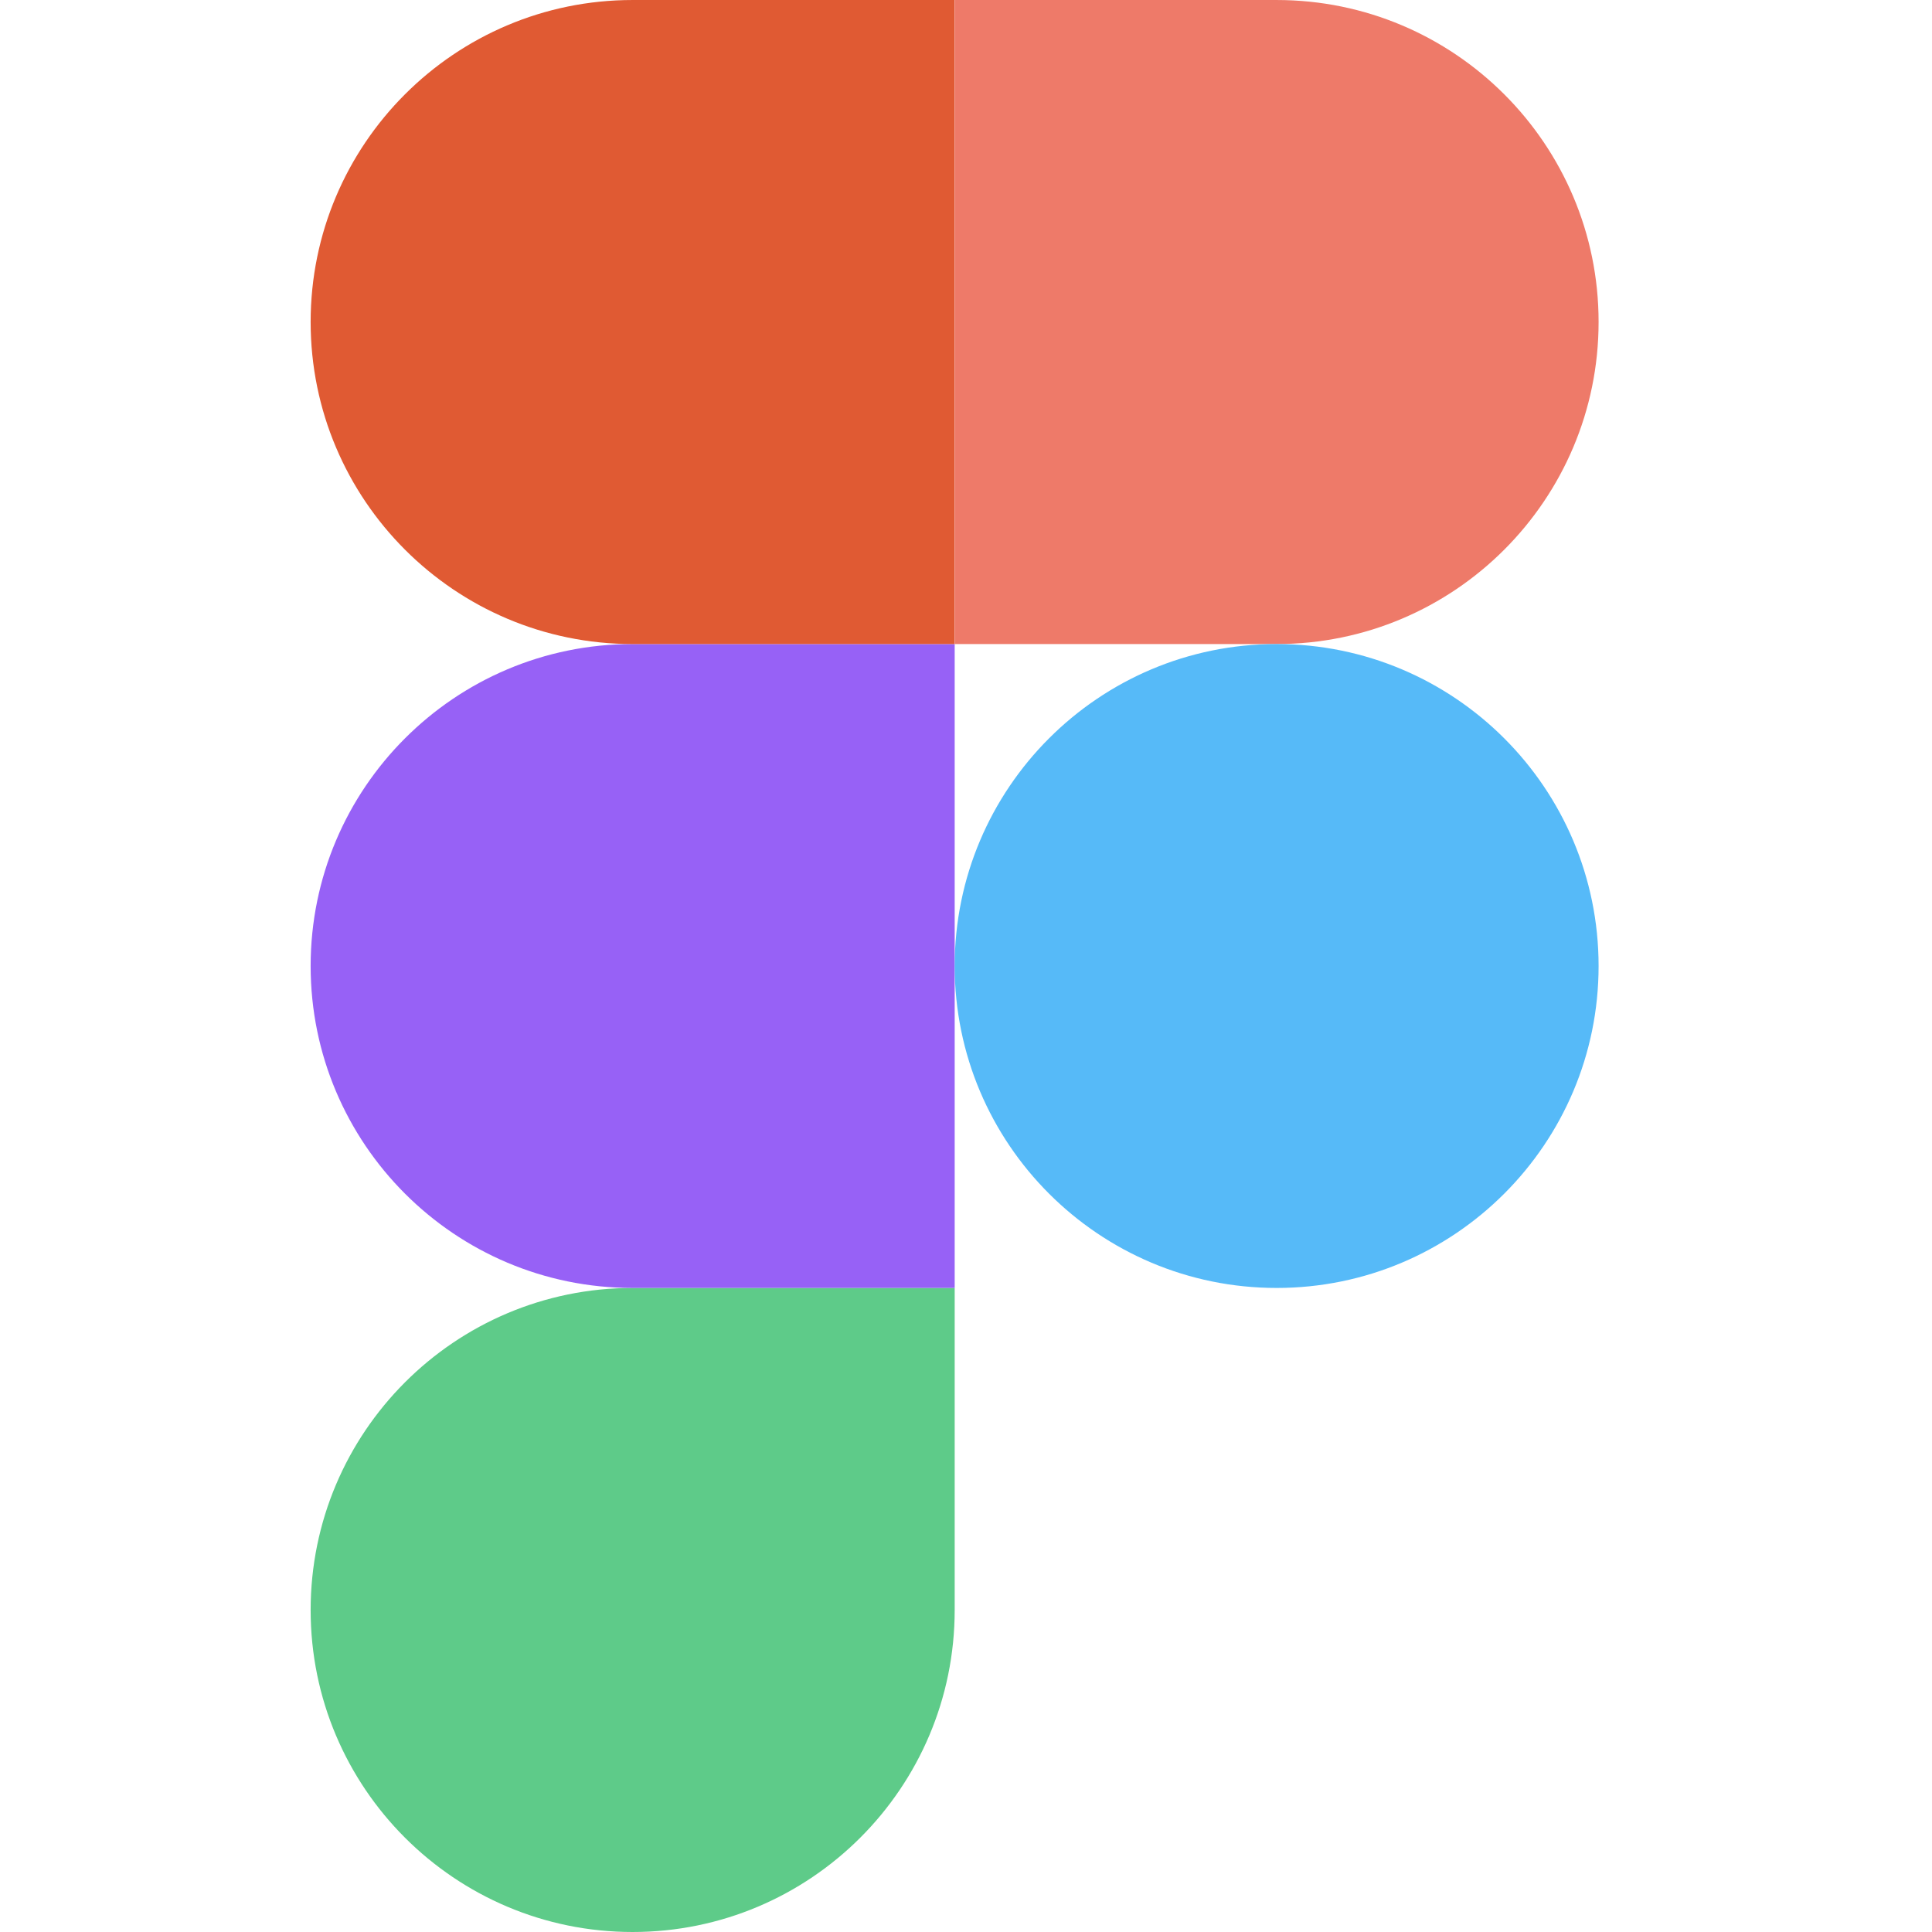 <svg width="14" height="14" viewBox="0 0 14 14" fill="none" xmlns="http://www.w3.org/2000/svg">
<g clip-path="url(#clip0_7_38)">
<path d="M4.584 14C5.872 14 6.918 12.955 6.918 11.667V9.333H4.584C3.296 9.333 2.251 10.379 2.251 11.667C2.251 12.955 3.296 14 4.584 14Z" fill="#5ECB89"/>
<path d="M2.251 7C2.251 5.712 3.296 4.667 4.584 4.667H6.918V9.333H4.584C3.296 9.333 2.251 8.288 2.251 7Z" fill="#9761F6"/>
<path d="M2.251 2.333C2.251 1.045 3.296 4.57764e-05 4.584 4.57764e-05H6.917V4.667H4.584C3.296 4.667 2.251 3.621 2.251 2.333Z" fill="#E05A33"/>
<path d="M6.918 7.24792e-05H9.251C10.539 7.24792e-05 11.584 1.045 11.584 2.333C11.584 3.621 10.539 4.667 9.251 4.667H6.918V7.24792e-05Z" fill="#EE7A69"/>
<path d="M11.584 7C11.584 8.288 10.539 9.333 9.251 9.333C7.963 9.333 6.918 8.288 6.918 7C6.918 5.712 7.963 4.667 9.251 4.667C10.539 4.667 11.584 5.712 11.584 7Z" fill="#56BAF8"/>
</g>
<defs>
<clipPath id="clip0_7_38">
<rect width="9.335" height="14" fill="white" transform="translate(2.25)"/>
</clipPath>
</defs>
</svg>
